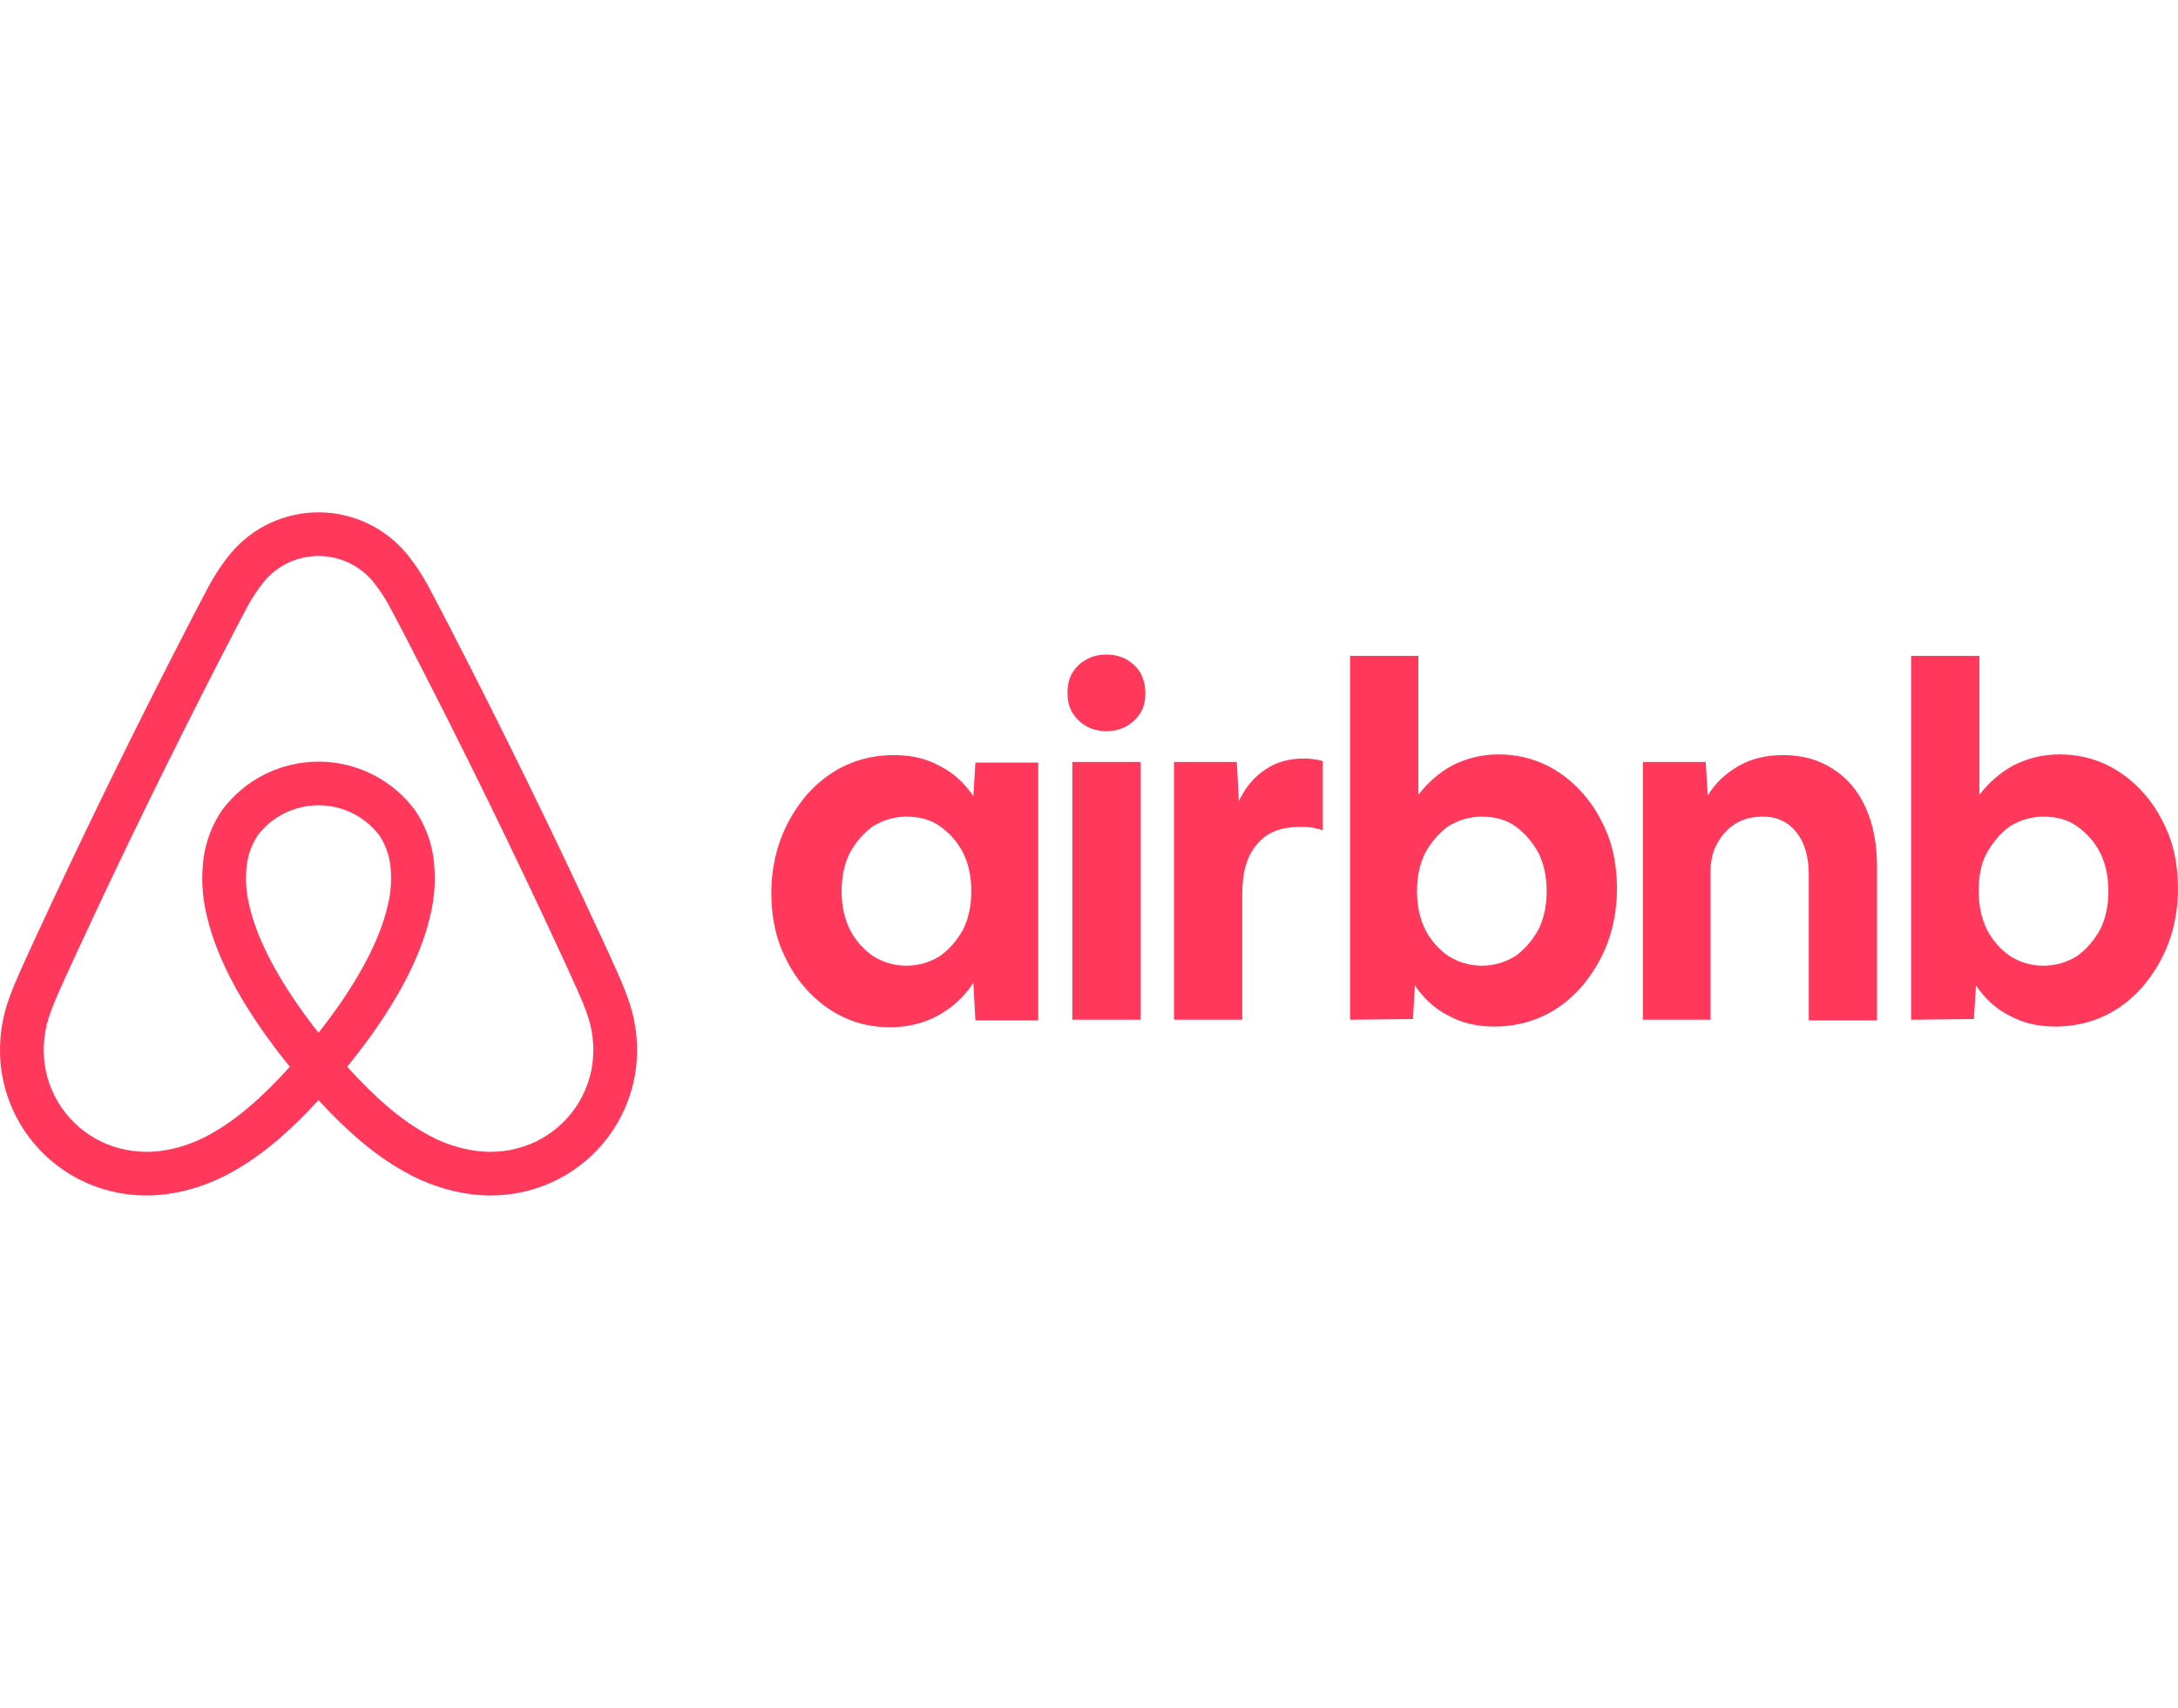 <svg width="102" height="80" viewBox="0 0 102 80" fill="none" xmlns="http://www.w3.org/2000/svg">
<path d="M29.386 46.71C29.243 46.307 29.075 45.918 28.916 45.556C28.67 45.001 28.413 44.445 28.164 43.907L28.144 43.864C25.925 39.059 23.544 34.188 21.066 29.387L20.961 29.183C20.708 28.693 20.447 28.186 20.178 27.688C19.86 27.058 19.474 26.464 19.028 25.917C18.524 25.317 17.896 24.834 17.185 24.503C16.475 24.172 15.7 24 14.916 24C14.133 24 13.358 24.172 12.648 24.503C11.938 24.835 11.309 25.317 10.806 25.918C10.36 26.465 9.974 27.058 9.656 27.689C9.385 28.191 9.121 28.703 8.866 29.198L8.769 29.387C6.291 34.188 3.909 39.059 1.69 43.864L1.658 43.934C1.413 44.463 1.161 45.01 0.919 45.556C0.759 45.917 0.592 46.306 0.448 46.71C0.037 47.81 -0.094 48.995 0.067 50.158C0.238 51.334 0.713 52.445 1.446 53.38C2.179 54.316 3.144 55.044 4.246 55.493C5.078 55.83 5.968 56.002 6.866 56C7.148 56 7.43 55.983 7.71 55.951C8.846 55.806 9.941 55.437 10.932 54.864C12.232 54.134 13.515 53.064 14.917 51.535C16.319 53.064 17.603 54.134 18.902 54.864C19.893 55.437 20.989 55.806 22.124 55.951C22.404 55.983 22.686 56 22.968 56C23.866 56.002 24.756 55.83 25.588 55.493C26.69 55.044 27.655 54.316 28.389 53.38C29.122 52.445 29.597 51.334 29.768 50.158C29.929 48.995 29.798 47.81 29.386 46.71ZM14.917 48.377C13.182 46.177 12.068 44.134 11.677 42.421C11.517 41.779 11.479 41.113 11.566 40.457C11.634 39.977 11.81 39.518 12.082 39.115C12.416 38.681 12.846 38.33 13.337 38.089C13.829 37.847 14.37 37.722 14.918 37.722C15.466 37.722 16.006 37.848 16.498 38.089C16.989 38.331 17.419 38.682 17.753 39.115C18.024 39.518 18.201 39.977 18.269 40.458C18.356 41.114 18.318 41.78 18.157 42.422C17.766 44.135 16.653 46.177 14.917 48.377ZM27.741 49.869C27.621 50.691 27.289 51.467 26.776 52.122C26.264 52.776 25.589 53.285 24.818 53.599C24.039 53.911 23.194 54.022 22.361 53.92C21.495 53.809 20.66 53.524 19.907 53.082C18.75 52.432 17.579 51.435 16.261 49.971C18.359 47.385 19.669 45.001 20.154 42.877C20.372 41.984 20.42 41.058 20.294 40.148C20.179 39.363 19.888 38.615 19.442 37.959C18.919 37.252 18.238 36.677 17.452 36.281C16.666 35.884 15.798 35.678 14.918 35.678C14.037 35.678 13.169 35.884 12.383 36.28C11.597 36.676 10.915 37.252 10.393 37.959C9.947 38.614 9.656 39.362 9.541 40.147C9.415 41.057 9.462 41.982 9.68 42.875C10.165 44.999 11.475 47.384 13.573 49.971C12.255 51.435 11.085 52.432 9.928 53.083C9.175 53.524 8.34 53.809 7.474 53.92C6.641 54.022 5.795 53.911 5.016 53.599C4.246 53.285 3.571 52.776 3.058 52.122C2.546 51.467 2.213 50.691 2.094 49.869C1.979 49.033 2.077 48.182 2.378 47.395C2.493 47.073 2.627 46.757 2.793 46.382C3.027 45.851 3.277 45.312 3.518 44.79L3.55 44.72C5.756 39.942 8.125 35.098 10.589 30.323L10.688 30.133C10.938 29.646 11.198 29.143 11.46 28.656C11.71 28.155 12.013 27.682 12.364 27.244C12.675 26.869 13.065 26.567 13.506 26.359C13.947 26.152 14.429 26.044 14.917 26.044C15.405 26.044 15.887 26.152 16.328 26.359C16.769 26.567 17.159 26.869 17.47 27.244C17.821 27.681 18.124 28.154 18.374 28.655C18.634 29.137 18.891 29.636 19.14 30.119L19.245 30.323C21.71 35.098 24.078 39.941 26.285 44.72L26.305 44.763C26.55 45.294 26.803 45.842 27.042 46.382C27.208 46.758 27.342 47.074 27.457 47.394C27.758 48.182 27.855 49.033 27.741 49.869Z" fill="#FF385C"/>
<path d="M41.685 48.12C40.886 48.12 40.151 47.959 39.479 47.639C38.808 47.319 38.233 46.87 37.721 46.294C37.21 45.717 36.826 45.044 36.539 44.308C36.251 43.539 36.123 42.706 36.123 41.809C36.123 40.912 36.283 40.047 36.571 39.279C36.858 38.51 37.274 37.837 37.785 37.229C38.297 36.652 38.904 36.172 39.607 35.851C40.31 35.531 41.045 35.371 41.877 35.371C42.676 35.371 43.379 35.531 44.018 35.883C44.657 36.204 45.169 36.684 45.584 37.293L45.68 35.723H48.621V47.799H45.68L45.584 46.038C45.169 46.678 44.625 47.191 43.922 47.575C43.283 47.927 42.516 48.12 41.685 48.12ZM42.452 45.237C43.027 45.237 43.539 45.077 44.018 44.788C44.466 44.468 44.817 44.051 45.105 43.539C45.361 43.026 45.488 42.418 45.488 41.745C45.488 41.072 45.361 40.464 45.105 39.951C44.849 39.439 44.466 39.023 44.018 38.702C43.571 38.382 43.027 38.254 42.452 38.254C41.877 38.254 41.365 38.414 40.886 38.702C40.438 39.023 40.087 39.439 39.799 39.951C39.543 40.464 39.415 41.072 39.415 41.745C39.415 42.418 39.543 43.026 39.799 43.539C40.055 44.051 40.438 44.468 40.886 44.788C41.365 45.077 41.877 45.237 42.452 45.237ZM53.639 32.456C53.639 32.808 53.575 33.129 53.415 33.385C53.256 33.641 53.032 33.865 52.744 34.026C52.456 34.186 52.137 34.25 51.817 34.25C51.498 34.25 51.178 34.186 50.89 34.026C50.603 33.865 50.379 33.641 50.219 33.385C50.059 33.096 49.995 32.808 49.995 32.456C49.995 32.103 50.059 31.783 50.219 31.527C50.379 31.239 50.603 31.047 50.89 30.886C51.178 30.726 51.498 30.662 51.817 30.662C52.137 30.662 52.456 30.726 52.744 30.886C53.032 31.047 53.256 31.271 53.415 31.527C53.543 31.783 53.639 32.072 53.639 32.456ZM50.219 47.767V35.691H53.415V47.767H50.219ZM61.95 38.862V38.894C61.79 38.83 61.598 38.798 61.438 38.766C61.247 38.734 61.087 38.734 60.895 38.734C60 38.734 59.329 38.99 58.881 39.535C58.402 40.08 58.178 40.848 58.178 41.841V47.767H54.982V35.691H57.922L58.018 37.517C58.338 36.876 58.721 36.396 59.265 36.044C59.776 35.691 60.383 35.531 61.087 35.531C61.31 35.531 61.534 35.563 61.726 35.595C61.822 35.627 61.886 35.627 61.95 35.659V38.862ZM63.228 47.767V30.726H66.425V37.229C66.872 36.652 67.384 36.204 68.023 35.851C68.662 35.531 69.365 35.339 70.165 35.339C70.963 35.339 71.699 35.499 72.37 35.819C73.041 36.14 73.617 36.588 74.128 37.165C74.639 37.741 75.023 38.414 75.311 39.151C75.598 39.919 75.726 40.752 75.726 41.649C75.726 42.546 75.566 43.411 75.279 44.18C74.991 44.948 74.576 45.621 74.064 46.23C73.553 46.806 72.945 47.287 72.242 47.607C71.539 47.927 70.804 48.087 69.973 48.087C69.174 48.087 68.47 47.927 67.831 47.575C67.192 47.255 66.68 46.774 66.265 46.166L66.169 47.735L63.228 47.767ZM69.397 45.237C69.973 45.237 70.484 45.077 70.963 44.788C71.411 44.468 71.763 44.051 72.05 43.539C72.306 43.026 72.434 42.418 72.434 41.745C72.434 41.072 72.306 40.464 72.05 39.951C71.763 39.439 71.411 39.023 70.963 38.702C70.516 38.382 69.973 38.254 69.397 38.254C68.822 38.254 68.311 38.414 67.831 38.702C67.384 39.023 67.032 39.439 66.744 39.951C66.489 40.464 66.361 41.072 66.361 41.745C66.361 42.418 66.489 43.026 66.744 43.539C67 44.051 67.384 44.468 67.831 44.788C68.311 45.077 68.822 45.237 69.397 45.237ZM76.941 47.767V35.691H79.881L79.977 37.261C80.329 36.684 80.808 36.236 81.416 35.883C82.023 35.531 82.726 35.371 83.525 35.371C84.42 35.371 85.187 35.595 85.827 36.011C86.498 36.428 87.009 37.036 87.361 37.805C87.713 38.574 87.904 39.503 87.904 40.56V47.799H84.708V40.976C84.708 40.144 84.516 39.471 84.133 38.99C83.749 38.51 83.238 38.254 82.566 38.254C82.087 38.254 81.671 38.35 81.288 38.574C80.936 38.798 80.649 39.087 80.425 39.503C80.201 39.887 80.105 40.368 80.105 40.848V47.767H76.941ZM89.502 47.767V30.726H92.699V37.229C93.146 36.652 93.658 36.204 94.297 35.851C94.936 35.531 95.64 35.339 96.439 35.339C97.238 35.339 97.973 35.499 98.644 35.819C99.315 36.14 99.891 36.588 100.402 37.165C100.914 37.741 101.297 38.414 101.585 39.151C101.873 39.919 102 40.752 102 41.649C102 42.546 101.841 43.411 101.553 44.18C101.265 44.948 100.85 45.621 100.338 46.23C99.827 46.806 99.219 47.287 98.516 47.607C97.813 47.927 97.078 48.087 96.247 48.087C95.448 48.087 94.745 47.927 94.105 47.575C93.466 47.255 92.955 46.774 92.539 46.166L92.443 47.735L89.502 47.767ZM95.704 45.237C96.279 45.237 96.79 45.077 97.27 44.788C97.717 44.468 98.069 44.051 98.356 43.539C98.612 43.026 98.74 42.418 98.74 41.745C98.74 41.072 98.612 40.464 98.356 39.951C98.101 39.439 97.717 39.023 97.27 38.702C96.822 38.382 96.279 38.254 95.704 38.254C95.128 38.254 94.617 38.414 94.137 38.702C93.69 39.023 93.338 39.439 93.05 39.951C92.763 40.464 92.667 41.072 92.667 41.745C92.667 42.418 92.795 43.026 93.05 43.539C93.306 44.051 93.69 44.468 94.137 44.788C94.617 45.077 95.096 45.237 95.704 45.237Z" fill="#FF385C"/>
</svg>
